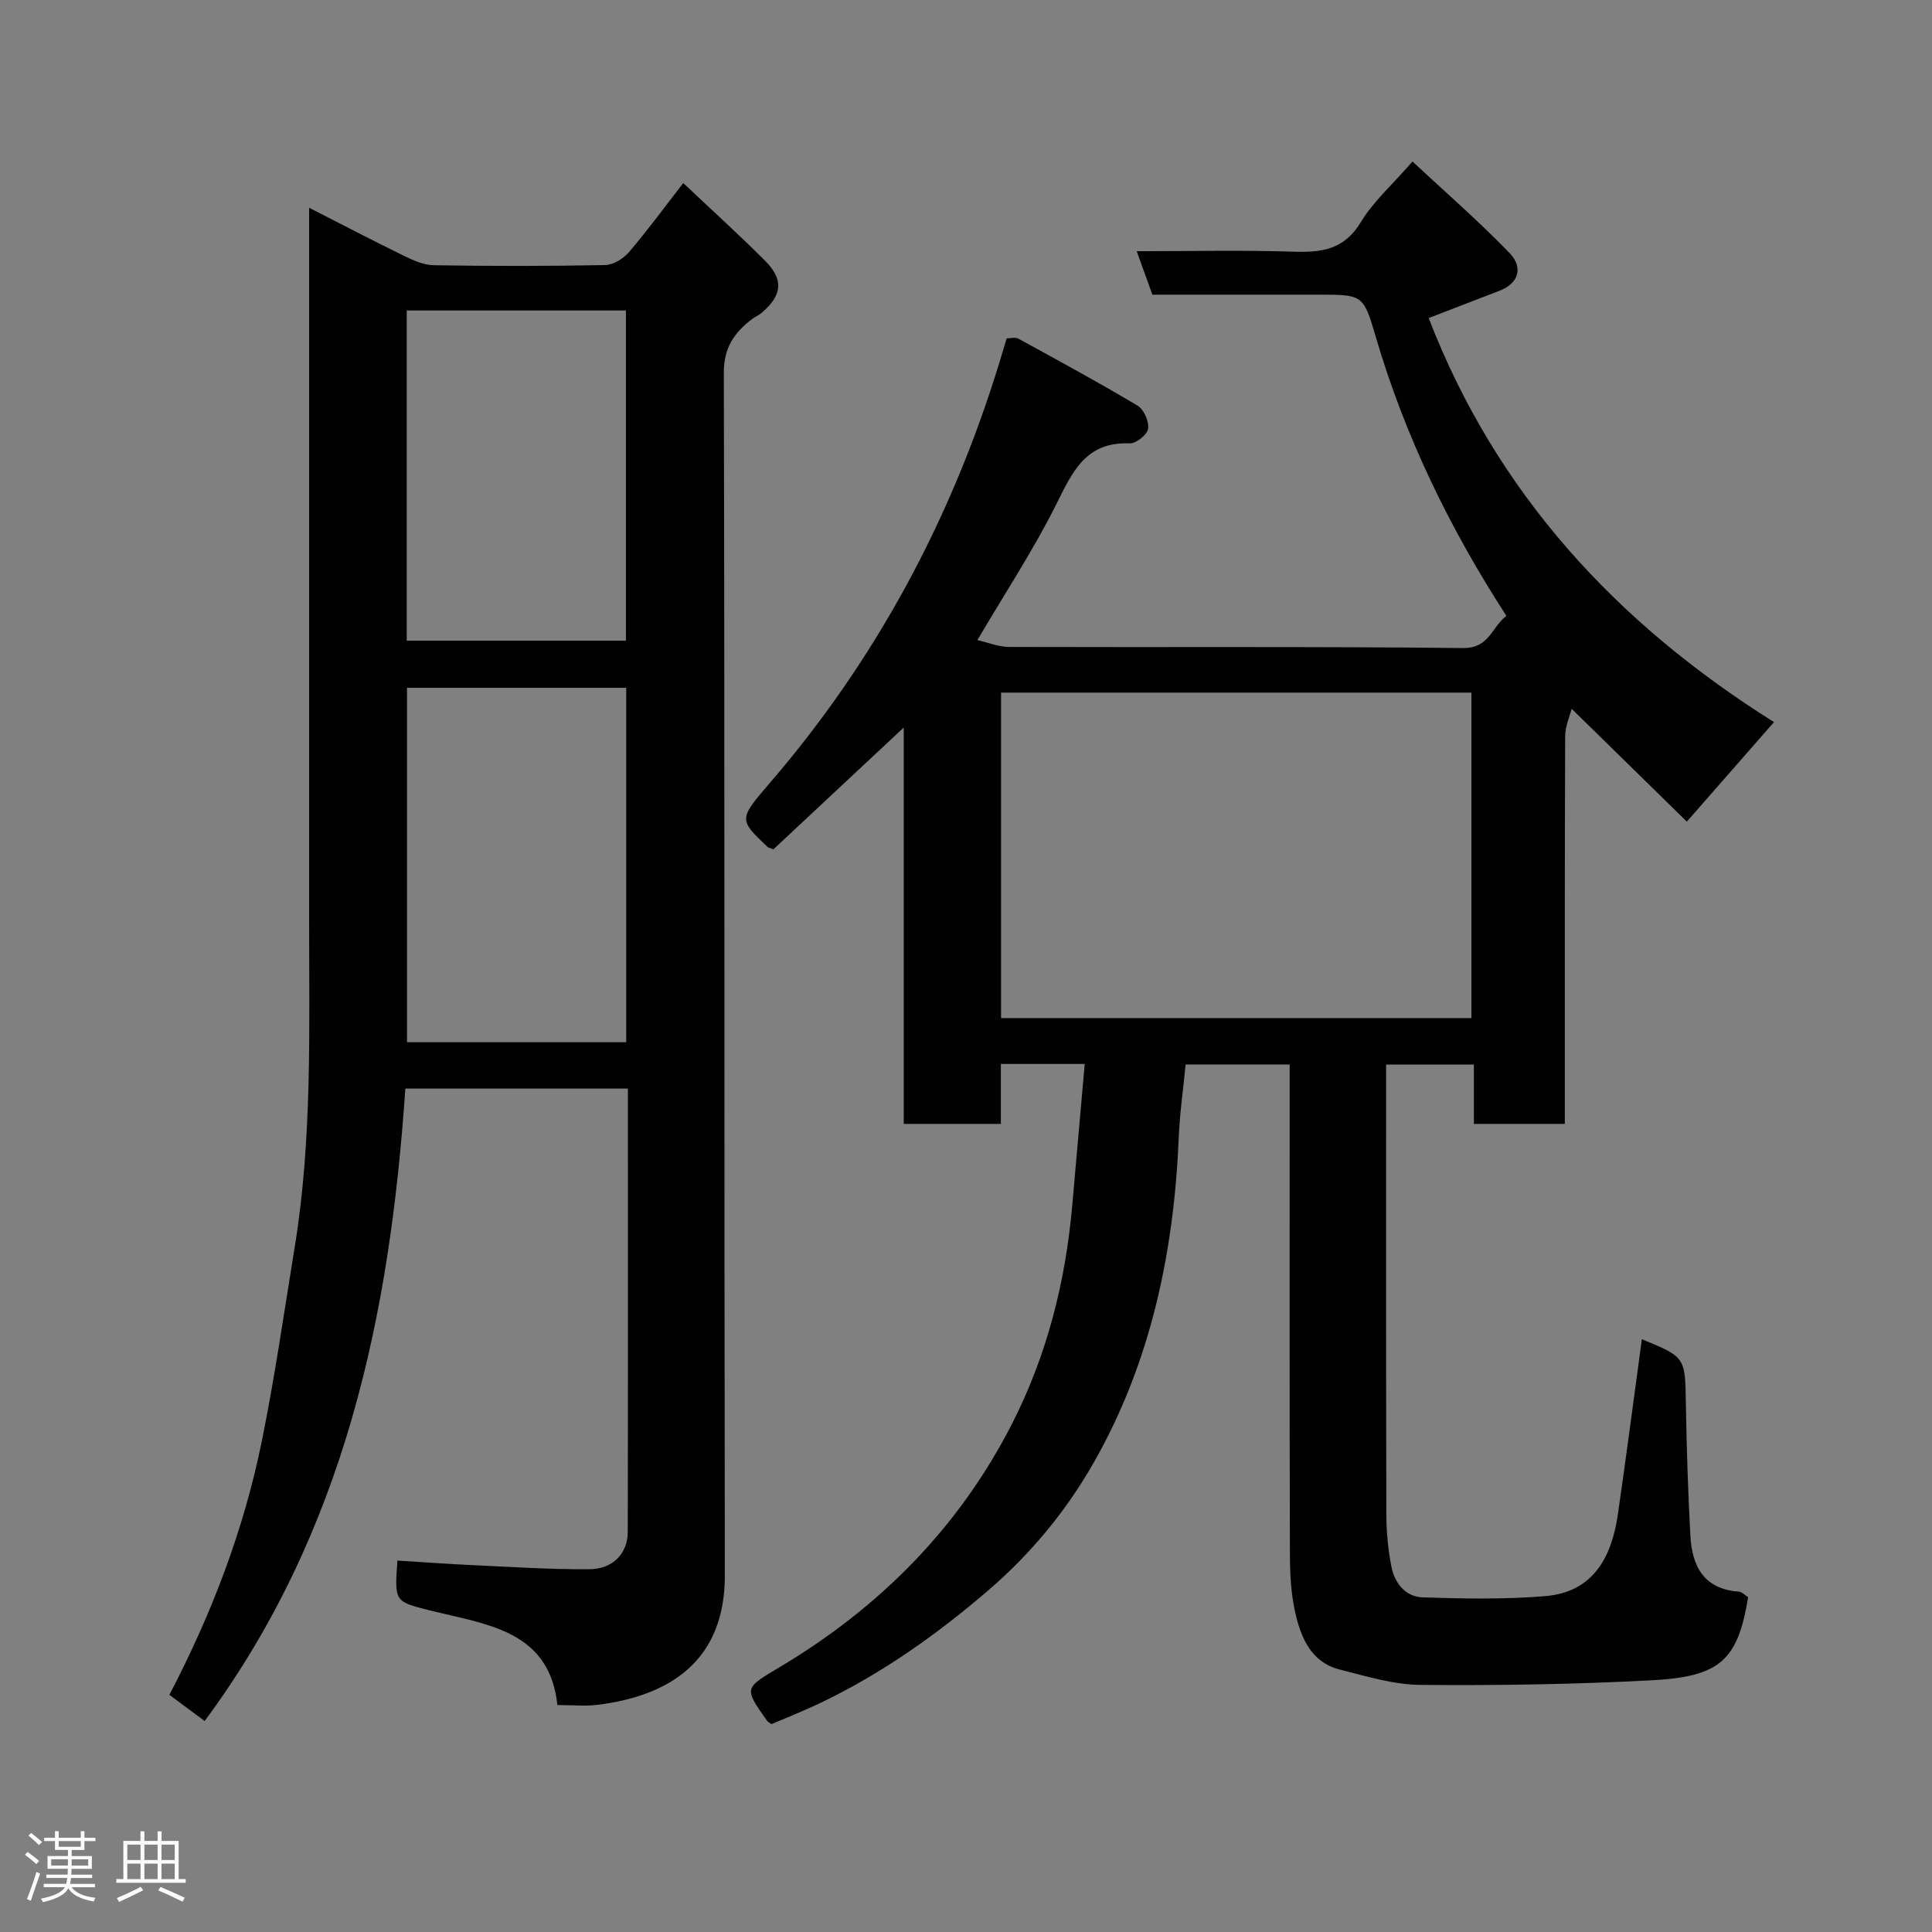 <svg enable-background="new 0 0 400 400" viewBox="0 0 400 400" xmlns="http://www.w3.org/2000/svg"><rect x="0" y="0" width="400" height="400" fill="#808080" stroke="none"/><path d="m5.17 384 .55-.58c.85.61 1.65 1.24 2.4 1.87l-.59.64c-.83-.73-1.62-1.38-2.36-1.93m1.22 9.53-.82-.34c.71-1.76 1.37-3.64 1.98-5.63.24.13.5.25.76.36-.6 1.67-1.24 3.54-1.92 5.61m-.5-13.5.57-.54c.56.44 1.31 1.06 2.26 1.87l-.64.64c-.68-.66-1.41-1.32-2.19-1.97m3.25.46h2.24v-1.36h.77v1.36h4.57v-1.36h.76v1.36h2.28v.69h-2.28v1.84h-2.64v1.26h4.18v2.64h-4.21c0 .45-.02.86-.05 1.21h4.32v.69h-4.38c-.04.34-.1.75-.19 1.22h5.15v.69h-4.82c.87 1.19 2.51 1.92 4.93 2.19-.17.31-.3.57-.37.76-2.77-.49-4.52-1.41-5.26-2.76-.56 1.26-2.3 2.23-5.24 2.9-.12-.24-.26-.48-.43-.72 2.73-.55 4.38-1.34 4.96-2.38h-4.38v-.69h4.65c.1-.38.17-.79.21-1.22h-4.32v-.69h4.4c.03-.34.05-.75.05-1.21h-4.2v-2.64h4.23v-1.26h-2.69v-1.84h-2.24zm1.46 4.46v1.29h3.45c.01-.4.02-.57.01-.53v-.32-.45h-3.46zm1.55-2.59h4.57v-1.19h-4.57zm6.11 2.59h-3.42v.77c-.02.19-.01.37-.02.53h3.44z" fill="#fcfafa"/><path d="m32.63 379.16h.82v1.98h3.54v7.89h1.46v.78h-14.37v-.78h1.46v-7.89h3.54v-1.98h.82v1.98h2.73zm-3.49 11.48.5.73c-1.61.82-3.28 1.63-5 2.41-.13-.27-.28-.55-.44-.82 1.75-.72 3.4-1.49 4.94-2.32m-2.78-5.55h2.73v-3.18h-2.73zm0 3.95h2.73v-3.2h-2.73zm3.54-3.95h2.73v-3.18h-2.73zm0 3.95h2.73v-3.2h-2.73zm7.89 4.68c-1.84-.92-3.51-1.7-5.02-2.32l.45-.73c1.89.8 3.57 1.55 5.04 2.23zm-1.62-11.81h-2.73v3.18h2.73zm-2.73 7.13h2.73v-3.2h-2.73z" fill="#fcfafa"/><g fill="#010102"><path d="m339.93 277.27c9.07 3.72 8.95 3.72 9.11 13.36.15 9.09.45 18.19.93 27.27.33 6.29 2.73 11.1 10.01 11.63.7.05 1.34.78 1.95 1.15-2.14 13.13-5.84 16.47-20.05 17.21-15.9.84-31.86 1.09-47.78.95-5.59-.05-11.22-1.79-16.73-3.18-5.87-1.48-8-6.52-9.18-11.68-.91-3.97-1.12-8.17-1.13-12.27-.09-31.83-.05-63.66-.05-95.48 0-1.82 0-3.64 0-5.84-7.26 0-14.31 0-21.54 0-.48 4.98-1.21 10.01-1.42 15.06-.98 23.66-5.74 46.44-17.48 67.15-5.71 10.07-13.05 19.04-22.1 26.79-10.67 9.15-21.92 17.1-34.55 23.16-3.36 1.61-6.83 2.97-10.19 4.41-.38-.28-.72-.43-.91-.68-4.87-6.89-4.76-6.72 2.66-11.15 20.59-12.29 36.98-28.76 47.95-50.16 7.28-14.2 11.18-29.51 12.57-45.44.84-9.63 1.7-19.26 2.58-29.25-6.27 0-11.54 0-17.36 0v12.41c-6.93 0-13.31 0-20.11 0 0-27.37 0-54.62 0-82.06-9.24 8.64-18.18 16.99-26.99 25.22-.7-.29-1.03-.33-1.23-.52-5.84-5.55-6-5.7.23-12.92 22.23-25.72 37.89-54.99 47.81-87.41.47-1.55.93-3.1 1.49-4.94.82 0 1.77-.29 2.39.04 8.3 4.54 16.62 9.05 24.73 13.9 1.3.77 2.39 3.29 2.16 4.78-.19 1.23-2.52 3.08-3.83 3.02-9.01-.38-11.79 5.8-15.14 12.53-4.72 9.47-10.59 18.37-16.37 28.19 2.05.46 4.32 1.41 6.58 1.42 31.33.1 62.66-.11 93.98.23 5.49.06 5.94-4.45 8.97-6.65-11.76-18.14-21.06-37.28-27.11-57.97-2.51-8.6-2.7-8.54-11.91-8.54-11.33 0-22.65 0-34.28 0-1.03-2.86-2.06-5.7-3.25-9 11.11 0 21.88-.25 32.63.1 5.8.19 10.38-.5 13.76-6.1 2.59-4.3 6.54-7.77 10.71-12.57 6.67 6.22 13.7 12.32 20.13 18.98 2.66 2.75 2.13 6.15-2.15 7.79-4.7 1.8-9.39 3.62-14.63 5.64 13.95 36.12 38.71 63.09 71.5 83.65-5.81 6.63-11.4 13.02-18.05 20.61-7.8-7.64-15.53-15.22-23.85-23.37-.38 1.53-1.33 3.61-1.34 5.69-.1 24.83-.07 49.66-.07 74.49v5.77c-6.35 0-12.4 0-18.83 0 0-4.02 0-7.96 0-12.28-6.07 0-11.8 0-18.17 0v5.23c0 29.33-.03 58.66.05 87.99.01 3.59.37 7.23 1.05 10.75.66 3.4 2.93 6.22 6.46 6.34 8.45.27 16.96.44 25.38-.26 9.98-.83 13.76-8.07 15.05-16.97 1.74-12.02 3.3-24.04 4.96-36.22zm-35.29-66.49c0-22.77 0-45.14 0-67.38-32.73 0-65.1 0-97.38 0v67.38z"/><path d="m82.28 323.1c5.36.33 10.42.71 15.48.94 8.1.37 16.2.91 24.3.85 4.85-.04 7.9-3.3 7.91-7.7.06-30.48.03-60.96.03-91.81-15.28 0-30.34 0-46.08 0-3.16 46.69-12.46 91.65-41.55 130.94-2.51-1.86-4.9-3.64-7.3-5.42 8.84-16.94 15.43-34.27 19.14-52.55 2.69-13.26 4.61-26.68 6.79-40.05 3.68-22.51 2.99-45.22 3-67.89.01-46.99 0-93.98 0-140.98 0-1.83 0-3.66 0-6.42 6.78 3.46 13.06 6.75 19.42 9.85 1.99.97 4.21 2.01 6.34 2.05 11.83.2 23.66.2 35.49-.03 1.7-.03 3.81-1.32 4.97-2.68 3.83-4.47 7.3-9.23 11.24-14.3 5.73 5.41 11.44 10.59 16.89 16.03 3.96 3.94 3.63 7.16-.64 10.83-.61.52-1.39.83-2.03 1.32-3.66 2.8-5.84 5.89-5.82 11.13.2 82.99.06 165.97.21 248.96.03 17.47-11.14 24.9-26.31 26.79-2.62.33-5.31.05-8.36.05-1.52-14.37-12.85-16.43-23.81-18.97-.95-.22-1.9-.44-2.84-.68-7.07-1.8-7.07-1.8-6.47-10.26zm47.37-107.32c0-24.78 0-49.14 0-73.38-15.4 0-30.44 0-45.38 0v73.38zm-45.44-83.14h45.38c0-23.07 0-45.77 0-68.36-15.33 0-30.25 0-45.38 0z"/></g></svg>